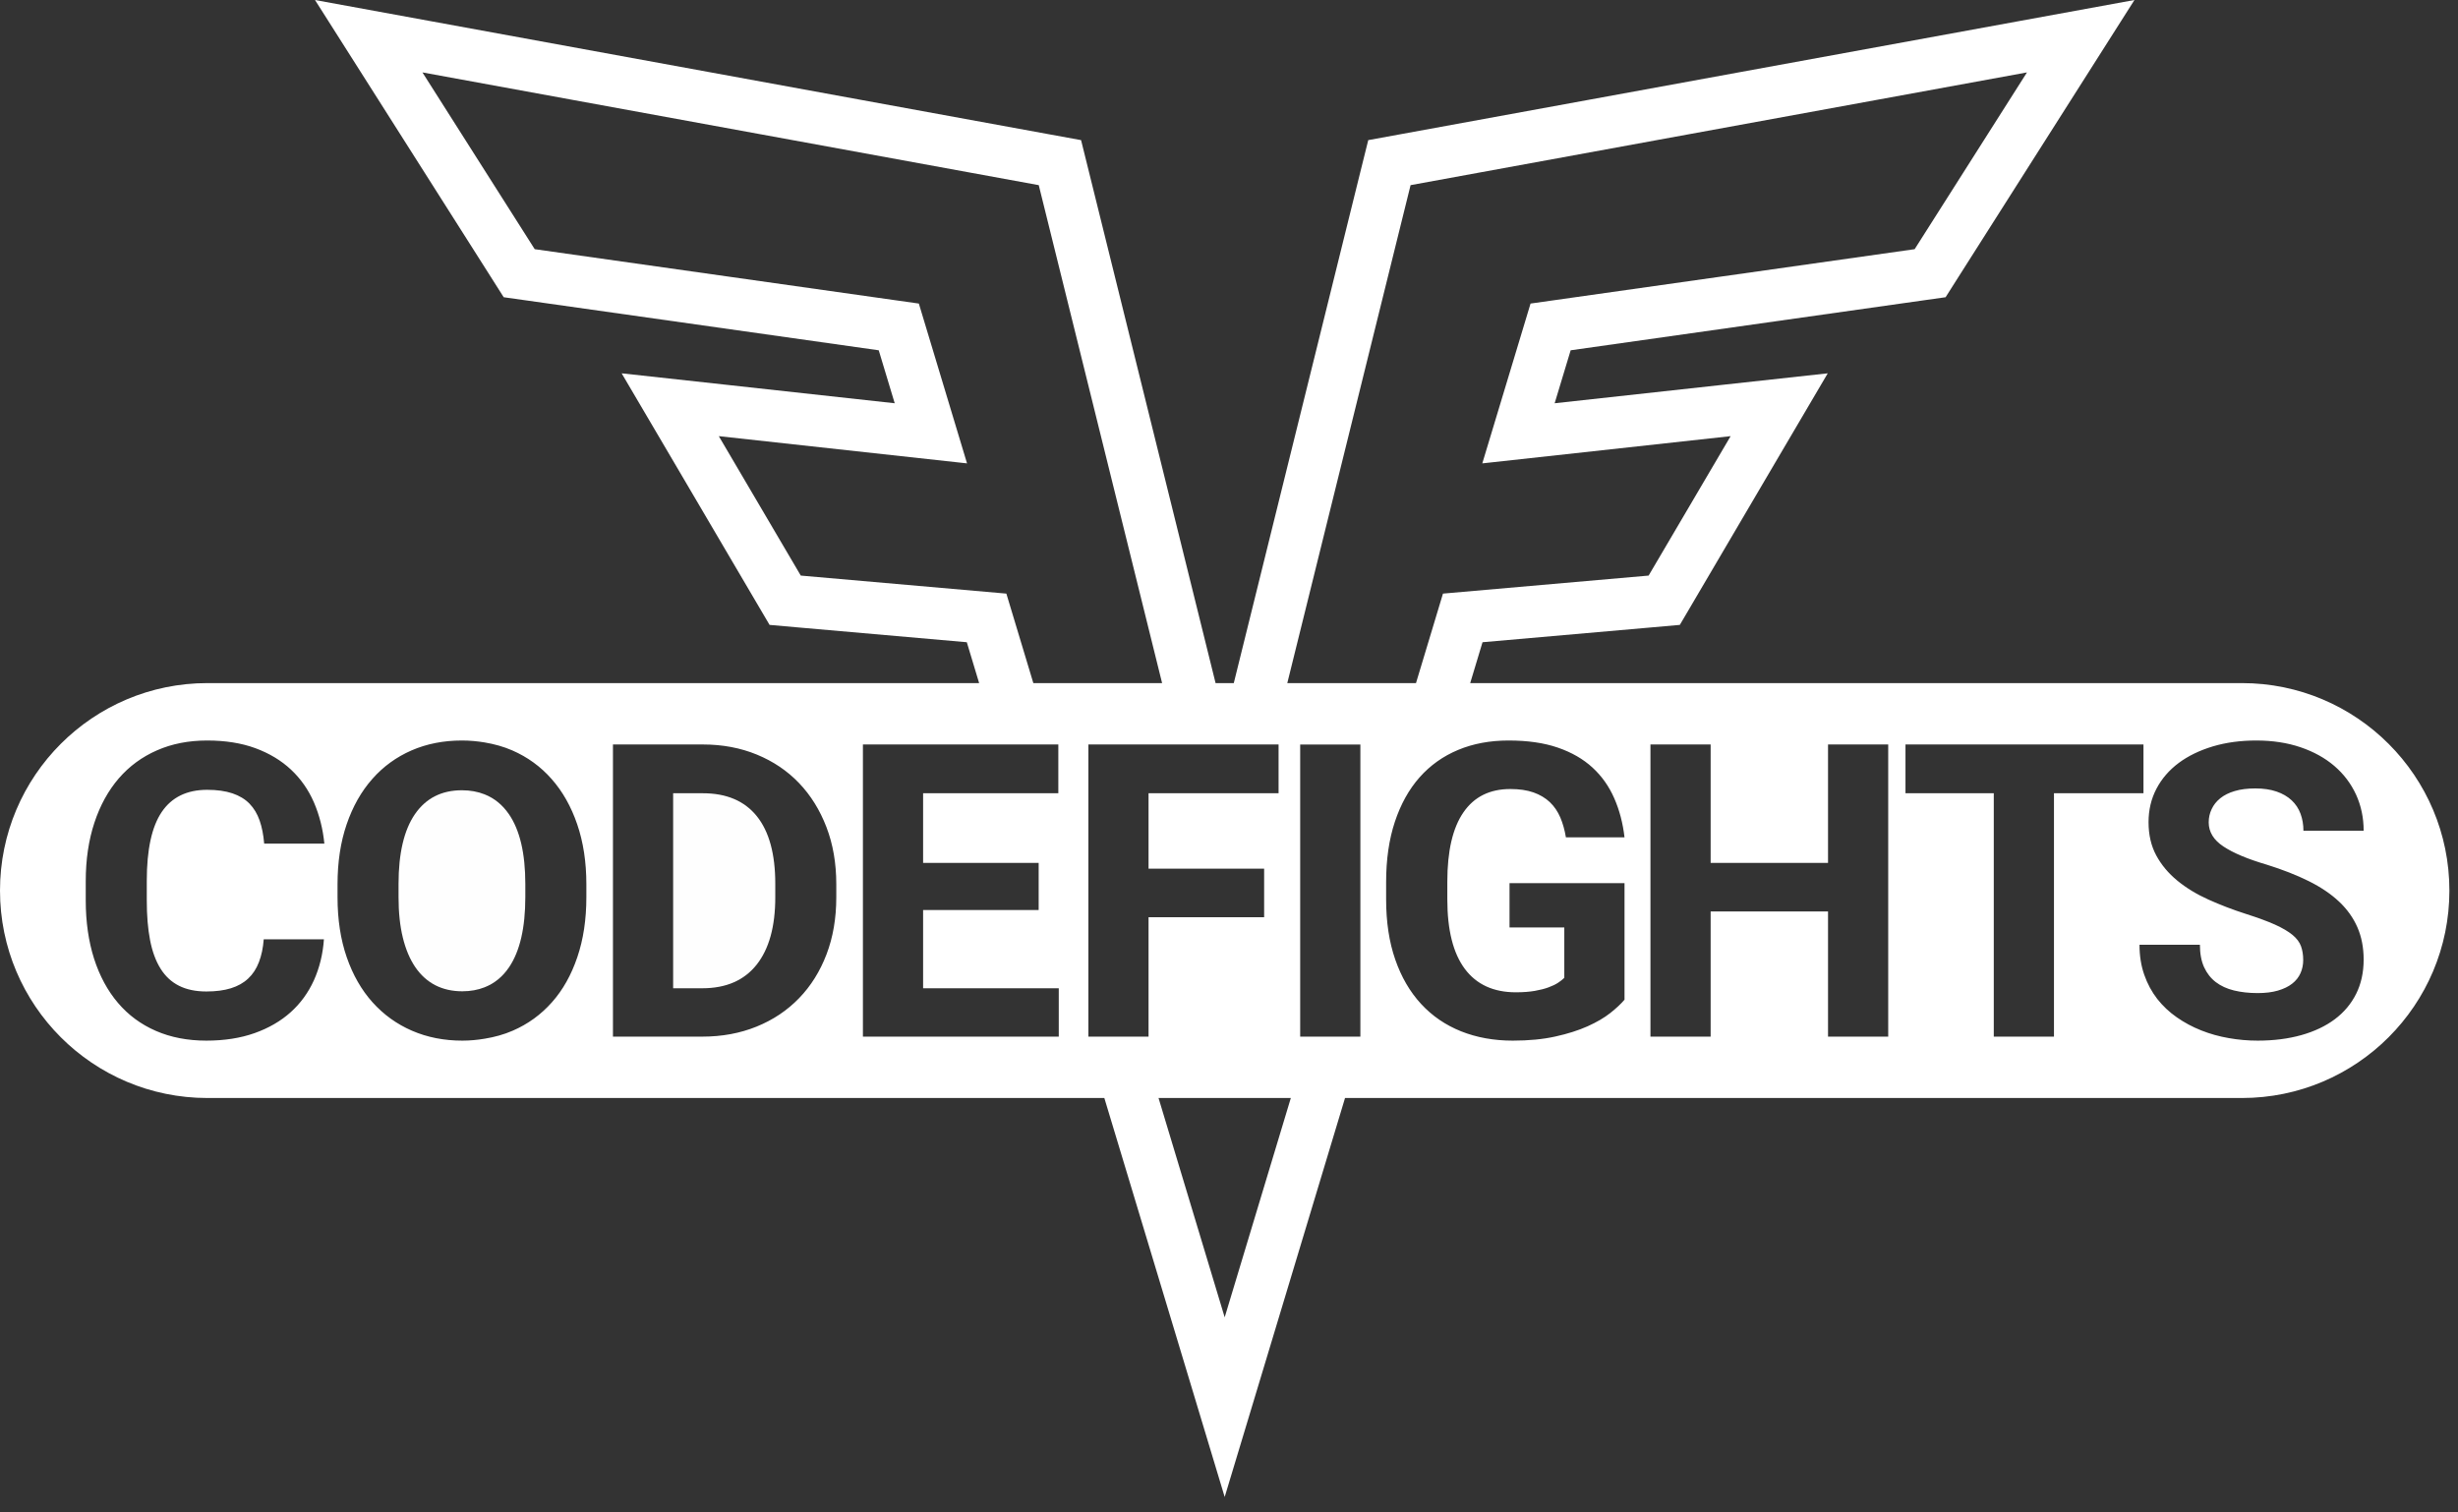 <?xml version="1.0" encoding="UTF-8"?>
<svg width="78px" height="48px" viewBox="0 0 78 48" version="1.1" xmlns="http://www.w3.org/2000/svg" xmlns:xlink="http://www.w3.org/1999/xlink">
    <rect x="0" y="0" width="78" height="48" fill="#333333" stroke="none"/>
    <!-- Generator: Sketch 39.1 (31720) - http://www.bohemiancoding.com/sketch -->
    <title>Logo</title>
    <desc>Created with Sketch.</desc>
    <defs></defs>
    <g id="Page-1" stroke="none" stroke-width="1" fill="none" fill-rule="evenodd">
        <g id="Mobile-Portrait" transform="translate(-141, -20)">
            <g id="Group-2">
                <g id="Page-1" transform="translate(141, 20)">
                    <g id="Logo">
                        <path d="M22.304,25.175 L21.361,25.175 L21.361,31.364 L22.285,31.364 C23.04,31.364 23.615,31.114 24.01,30.616 C24.405,30.117 24.602,29.405 24.602,28.479 L24.602,28.046 C24.602,27.105 24.407,26.39 24.017,25.904 C23.626,25.418 23.056,25.175 22.304,25.175" id="Fill-1" fill="#FEFEFE"></path>
                        <path d="M15.378,25.21 C15.163,25.125 14.924,25.08 14.658,25.08 C14.013,25.08 13.517,25.332 13.168,25.837 C12.821,26.342 12.647,27.081 12.647,28.053 L12.647,28.473 C12.647,28.957 12.692,29.385 12.783,29.757 C12.874,30.128 13.006,30.44 13.178,30.693 C13.35,30.945 13.561,31.136 13.811,31.266 C14.062,31.395 14.349,31.46 14.671,31.46 C14.932,31.46 15.167,31.416 15.378,31.333 C15.69,31.21 15.95,30.999 16.155,30.696 C16.498,30.186 16.67,29.446 16.67,28.473 L16.67,28.053 C16.67,27.081 16.496,26.342 16.148,25.837 C15.943,25.54 15.686,25.332 15.378,25.21" id="Fill-3" fill="#FEFEFE"></path>
                        <path d="M70.558,26.865 C70.87,27.072 71.328,27.264 71.93,27.441 C72.436,27.599 72.88,27.773 73.264,27.964 C73.648,28.155 73.969,28.372 74.226,28.614 C74.482,28.855 74.676,29.127 74.808,29.429 C74.939,29.73 75.006,30.072 75.006,30.454 C75.006,30.861 74.926,31.224 74.767,31.543 C74.608,31.86 74.382,32.129 74.089,32.348 C73.796,32.567 73.443,32.734 73.028,32.851 C72.614,32.967 72.153,33.026 71.644,33.026 C71.337,33.026 71.032,33 70.727,32.946 C70.421,32.893 70.129,32.812 69.851,32.701 C69.573,32.591 69.316,32.453 69.078,32.287 C68.839,32.121 68.633,31.927 68.456,31.702 C68.281,31.476 68.143,31.221 68.043,30.934 C67.943,30.648 67.893,30.33 67.893,29.983 L69.81,29.983 C69.81,30.263 69.854,30.5 69.943,30.696 C70.033,30.891 70.157,31.049 70.316,31.17 C70.475,31.291 70.667,31.379 70.892,31.434 C71.118,31.489 71.368,31.517 71.644,31.517 C71.889,31.517 72.104,31.491 72.287,31.437 C72.469,31.384 72.62,31.311 72.739,31.217 C72.858,31.124 72.945,31.013 73.003,30.883 C73.061,30.753 73.088,30.615 73.088,30.466 C73.088,30.305 73.065,30.159 73.018,30.03 C72.972,29.901 72.882,29.781 72.749,29.671 C72.614,29.56 72.43,29.452 72.195,29.345 C71.959,29.239 71.654,29.127 71.281,29.008 C70.856,28.872 70.456,28.719 70.08,28.549 C69.704,28.38 69.376,28.18 69.093,27.948 C68.811,27.716 68.588,27.45 68.425,27.149 C68.262,26.847 68.18,26.495 68.18,26.092 C68.18,25.706 68.263,25.352 68.431,25.032 C68.599,24.711 68.835,24.439 69.138,24.213 C69.441,23.988 69.802,23.814 70.22,23.688 C70.639,23.563 71.098,23.501 71.599,23.501 C72.113,23.501 72.58,23.572 73,23.714 C73.42,23.856 73.779,24.055 74.076,24.309 C74.373,24.563 74.602,24.866 74.764,25.216 C74.925,25.567 75.006,25.95 75.006,26.365 L73.095,26.365 C73.095,26.17 73.064,25.99 73.003,25.825 C72.942,25.659 72.847,25.517 72.72,25.398 C72.592,25.279 72.433,25.186 72.242,25.121 C72.051,25.055 71.826,25.022 71.567,25.022 C71.317,25.022 71.099,25.05 70.915,25.105 C70.73,25.159 70.577,25.236 70.456,25.334 C70.335,25.432 70.244,25.546 70.183,25.678 C70.12,25.809 70.089,25.95 70.089,26.098 C70.089,26.404 70.246,26.66 70.558,26.865 L70.558,26.865 Z M65.179,32.899 L63.269,32.899 L63.269,25.175 L62.349,25.175 L60.467,25.175 L60.467,23.627 L62.349,23.627 L68.019,23.627 L68.019,25.175 L65.179,25.175 L65.179,32.899 Z M59.919,32.899 L58.009,32.899 L58.009,28.926 L54.284,28.926 L54.284,32.899 L52.374,32.899 L52.374,23.627 L54.284,23.627 L54.284,27.385 L58.009,27.385 L58.009,23.627 L59.919,23.627 L59.919,32.899 Z M46.482,30.747 C46.852,31.243 47.392,31.492 48.105,31.492 C48.335,31.492 48.535,31.476 48.704,31.447 C48.874,31.417 49.019,31.38 49.14,31.335 C49.261,31.291 49.362,31.242 49.443,31.189 C49.523,31.135 49.59,31.084 49.64,31.033 L49.64,29.434 L47.902,29.434 L47.902,28.027 L51.551,28.027 L51.551,31.727 C51.44,31.858 51.29,31.999 51.099,32.15 C50.908,32.301 50.668,32.441 50.379,32.571 C50.09,32.7 49.75,32.809 49.357,32.895 C48.965,32.983 48.513,33.026 48.004,33.026 C47.406,33.026 46.858,32.927 46.364,32.73 C45.87,32.532 45.446,32.242 45.094,31.86 C44.742,31.478 44.469,31.01 44.276,30.454 C44.082,29.897 43.986,29.261 43.986,28.543 L43.986,27.995 C43.986,27.278 44.078,26.641 44.263,26.082 C44.448,25.524 44.709,25.054 45.046,24.672 C45.384,24.29 45.792,23.999 46.272,23.799 C46.752,23.599 47.285,23.501 47.87,23.501 C48.473,23.501 48.994,23.575 49.433,23.726 C49.873,23.877 50.239,24.088 50.535,24.36 C50.83,24.631 51.06,24.956 51.225,25.334 C51.391,25.711 51.499,26.125 51.551,26.575 L49.691,26.575 C49.653,26.342 49.593,26.131 49.513,25.942 C49.432,25.754 49.322,25.591 49.182,25.458 C49.041,25.325 48.869,25.222 48.663,25.149 C48.457,25.077 48.212,25.041 47.928,25.041 C47.274,25.041 46.777,25.288 46.438,25.783 C46.098,26.277 45.928,27.01 45.928,27.983 L45.928,28.543 C45.928,29.515 46.112,30.249 46.482,30.747 L46.482,30.747 Z M41.259,32.899 L43.169,32.899 L43.169,23.628 L41.259,23.628 L41.259,32.899 Z M38.863,41.807 L36.764,34.847 L40.962,34.847 L38.863,41.807 Z M34.538,32.899 L34.538,23.627 L40.573,23.627 L40.573,25.175 L36.447,25.175 L36.447,27.569 L40.115,27.569 L40.115,29.11 L36.447,29.11 L36.447,32.899 L34.538,32.899 Z M33.598,32.899 L27.383,32.899 L27.383,23.627 L33.584,23.627 L33.584,25.175 L29.293,25.175 L29.293,27.385 L32.96,27.385 L32.96,28.88 L29.293,28.88 L29.293,31.364 L33.598,31.364 L33.598,32.899 Z M26.538,28.479 C26.538,29.142 26.435,29.743 26.229,30.285 C26.023,30.825 25.733,31.291 25.357,31.679 C24.981,32.068 24.533,32.368 24.01,32.58 C23.488,32.792 22.913,32.899 22.284,32.899 L19.451,32.899 L19.451,23.627 L22.303,23.627 C22.927,23.627 23.5,23.735 24.02,23.949 C24.539,24.163 24.986,24.464 25.357,24.853 C25.729,25.242 26.018,25.708 26.226,26.251 C26.434,26.794 26.538,27.397 26.538,28.06 L26.538,28.479 Z M18.607,28.473 C18.607,29.182 18.511,29.817 18.319,30.38 C18.128,30.943 17.861,31.42 17.514,31.809 C17.168,32.2 16.754,32.501 16.269,32.711 C15.99,32.833 15.691,32.914 15.378,32.965 C15.151,33.003 14.916,33.026 14.671,33.026 C14.09,33.026 13.557,32.921 13.073,32.711 C12.589,32.501 12.172,32.2 11.821,31.809 C11.472,31.42 11.198,30.943 11.003,30.38 C10.808,29.817 10.711,29.182 10.711,28.473 L10.711,28.065 C10.711,27.361 10.807,26.726 11,26.162 C11.193,25.597 11.464,25.117 11.813,24.723 C12.16,24.328 12.577,24.026 13.06,23.815 C13.544,23.605 14.077,23.501 14.658,23.501 C14.908,23.501 15.147,23.524 15.378,23.562 C15.686,23.614 15.98,23.695 16.256,23.815 C16.74,24.026 17.157,24.328 17.504,24.723 C17.853,25.117 18.124,25.597 18.317,26.162 C18.51,26.726 18.607,27.361 18.607,28.065 L18.607,28.473 Z M4.762,29.836 C4.832,30.197 4.943,30.498 5.094,30.74 C5.244,30.982 5.439,31.163 5.679,31.284 C5.919,31.405 6.209,31.466 6.548,31.466 C6.849,31.466 7.11,31.432 7.328,31.364 C7.547,31.296 7.73,31.193 7.876,31.055 C8.023,30.918 8.136,30.745 8.216,30.536 C8.297,30.328 8.348,30.086 8.369,29.811 L10.279,29.811 C10.246,30.281 10.139,30.715 9.962,31.11 C9.783,31.504 9.537,31.843 9.223,32.125 C8.909,32.407 8.527,32.628 8.08,32.787 C7.632,32.946 7.121,33.026 6.548,33.026 C5.954,33.026 5.42,32.923 4.947,32.717 C4.473,32.511 4.072,32.215 3.744,31.829 C3.415,31.443 3.162,30.975 2.985,30.425 C2.81,29.875 2.721,29.259 2.721,28.575 L2.721,27.964 C2.721,27.28 2.813,26.663 2.995,26.111 C3.177,25.559 3.436,25.09 3.769,24.703 C4.102,24.318 4.507,24.02 4.982,23.813 C5.457,23.604 5.988,23.501 6.574,23.501 C7.151,23.501 7.662,23.582 8.105,23.745 C8.549,23.909 8.926,24.136 9.236,24.427 C9.545,24.717 9.787,25.063 9.962,25.465 C10.135,25.866 10.246,26.302 10.293,26.773 L8.383,26.773 C8.36,26.497 8.313,26.253 8.239,26.041 C8.165,25.829 8.058,25.65 7.918,25.506 C7.778,25.362 7.597,25.253 7.376,25.178 C7.156,25.104 6.888,25.066 6.574,25.066 C5.929,25.066 5.448,25.302 5.132,25.77 C4.815,26.239 4.658,26.966 4.658,27.951 L4.658,28.575 C4.658,29.055 4.692,29.475 4.762,29.836 L4.762,29.836 Z M31.935,18.839 L25.411,18.267 L22.81,13.842 L30.687,14.706 L29.158,9.634 L16.968,7.908 L13.405,2.298 L32.963,5.876 L36.877,21.679 L32.791,21.679 L31.935,18.839 Z M44.762,5.876 L64.322,2.298 L60.758,7.908 L48.569,9.634 L47.038,14.706 L54.918,13.842 L52.316,18.267 L45.79,18.839 L44.934,21.679 L40.85,21.679 L44.762,5.876 Z M71.143,21.679 L46.654,21.679 L47.045,20.382 L52.46,19.907 L53.306,19.832 L53.736,19.101 L56.336,14.677 L58,11.848 L54.738,12.205 L49.334,12.798 L49.842,11.117 L60.989,9.539 L61.74,9.433 L62.147,8.791 L65.712,3.181 L67.733,-0 L64.025,0.678 L44.465,4.256 L43.419,4.447 L43.162,5.48 L39.152,21.679 L38.574,21.679 L34.562,5.48 L34.306,4.447 L33.26,4.256 L13.702,0.678 L9.996,-0 L12.015,3.18 L15.577,8.791 L15.984,9.433 L16.736,9.539 L27.885,11.117 L28.392,12.798 L22.989,12.205 L19.727,11.848 L21.391,14.677 L23.991,19.101 L24.421,19.832 L25.267,19.907 L30.68,20.382 L31.071,21.679 L6.583,21.679 C2.948,21.679 -0,24.627 -0,28.263 C-0,31.899 2.948,34.847 6.583,34.847 L35.044,34.847 L37.287,42.282 L38.863,47.509 L40.44,42.282 L42.682,34.847 L71.143,34.847 C74.779,34.847 77.727,31.899 77.727,28.263 C77.727,24.627 74.779,21.679 71.143,21.679 L71.143,21.679 Z" id="logo" fill="#FFFFFF"></path>
                    </g>
                </g>
            </g>
        </g>
    </g>
</svg>